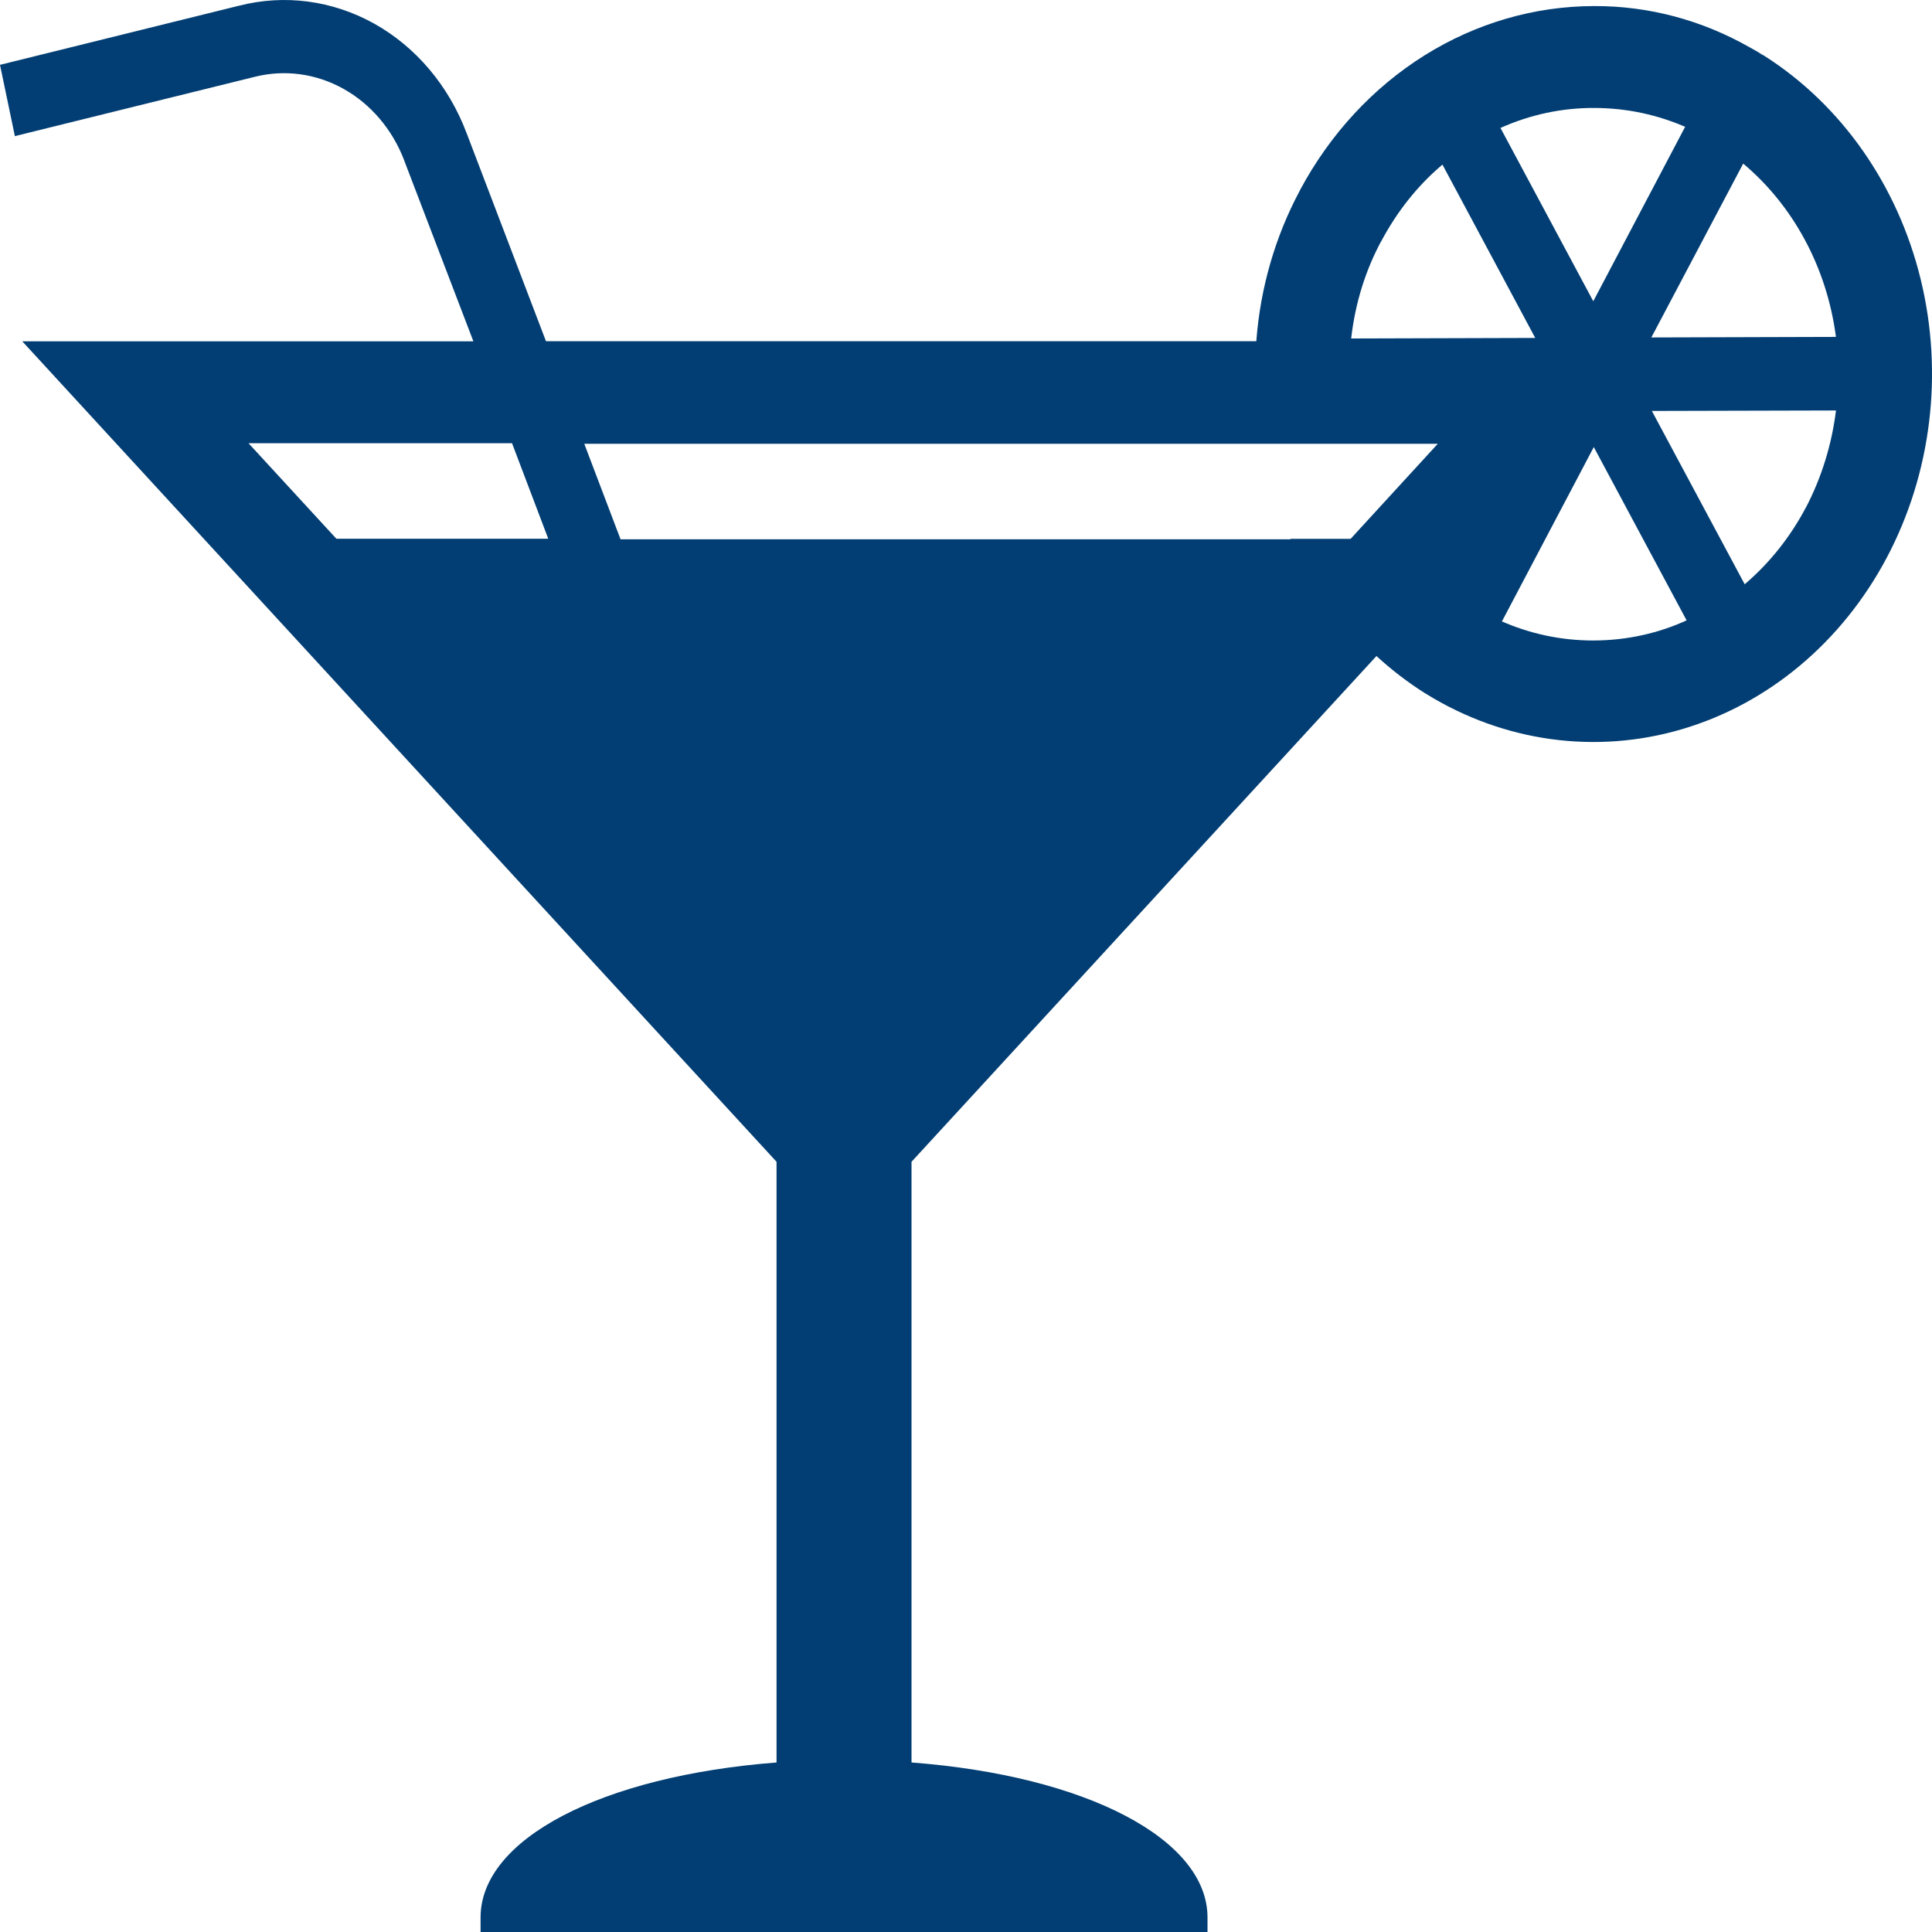 <svg width="50" height="50" viewBox="0 0 50 50" fill="none" xmlns="http://www.w3.org/2000/svg">
<path d="M45.6 1.413C45.497 1.342 45.395 1.288 45.294 1.232C44.051 0.521 42.667 0.152 41.262 0.157H41.247C39.711 0.16 38.202 0.599 36.87 1.431C35.538 2.264 34.429 3.46 33.654 4.902L33.631 4.948C33.003 6.126 32.622 7.439 32.516 8.796L32.514 8.831H14.13L12.073 3.438C11.611 2.217 10.764 1.215 9.685 0.612C8.605 0.01 7.363 -0.155 6.182 0.149L6.216 0.14L0 1.678L0.385 3.523L6.601 1.986C7.375 1.794 8.185 1.905 8.891 2.3C9.596 2.694 10.151 3.346 10.458 4.142L10.466 4.167L12.251 8.833H0.576L20.097 30.067V45.613C15.564 45.963 12.437 47.596 12.437 49.623V50H31.25V49.623C31.25 47.598 28.117 45.957 23.59 45.613V30.067L35.623 16.978C36 17.326 36.421 17.649 36.865 17.932L36.907 17.957C38.92 19.202 41.303 19.53 43.538 18.869C45.772 18.208 47.674 16.613 48.83 14.431C49.986 12.249 50.301 9.658 49.706 7.224C49.111 4.791 47.655 2.712 45.656 1.442L45.613 1.417L45.6 1.413ZM47.513 8.719L42.737 8.733L45.114 4.234C46.411 5.323 47.27 6.917 47.509 8.681L47.513 8.719ZM43.61 3.284L41.234 7.796L38.832 3.311C39.6 2.967 40.422 2.791 41.253 2.794C42.101 2.794 42.911 2.973 43.652 3.3L43.61 3.284ZM35.737 6.261C36.155 5.471 36.687 4.806 37.317 4.271L37.331 4.261L39.732 8.746L34.968 8.76C35.075 7.825 35.347 6.979 35.753 6.227L35.737 6.258V6.261ZM6.431 11.47H13.251L14.189 13.943H8.706L6.431 11.47ZM34.954 13.945H33.397V13.958H16.06L15.121 11.485H37.21L34.954 13.945ZM38.87 16.082L41.247 11.57L43.649 16.055C42.934 16.384 42.103 16.576 41.232 16.576C40.381 16.576 39.569 16.395 38.828 16.064L38.87 16.08V16.082ZM46.743 13.12C46.34 13.888 45.804 14.563 45.165 15.11L45.152 15.12L42.75 10.635L47.515 10.623C47.405 11.513 47.138 12.371 46.728 13.152L46.745 13.118L46.743 13.12Z" fill="#023E73"/>
</svg>
